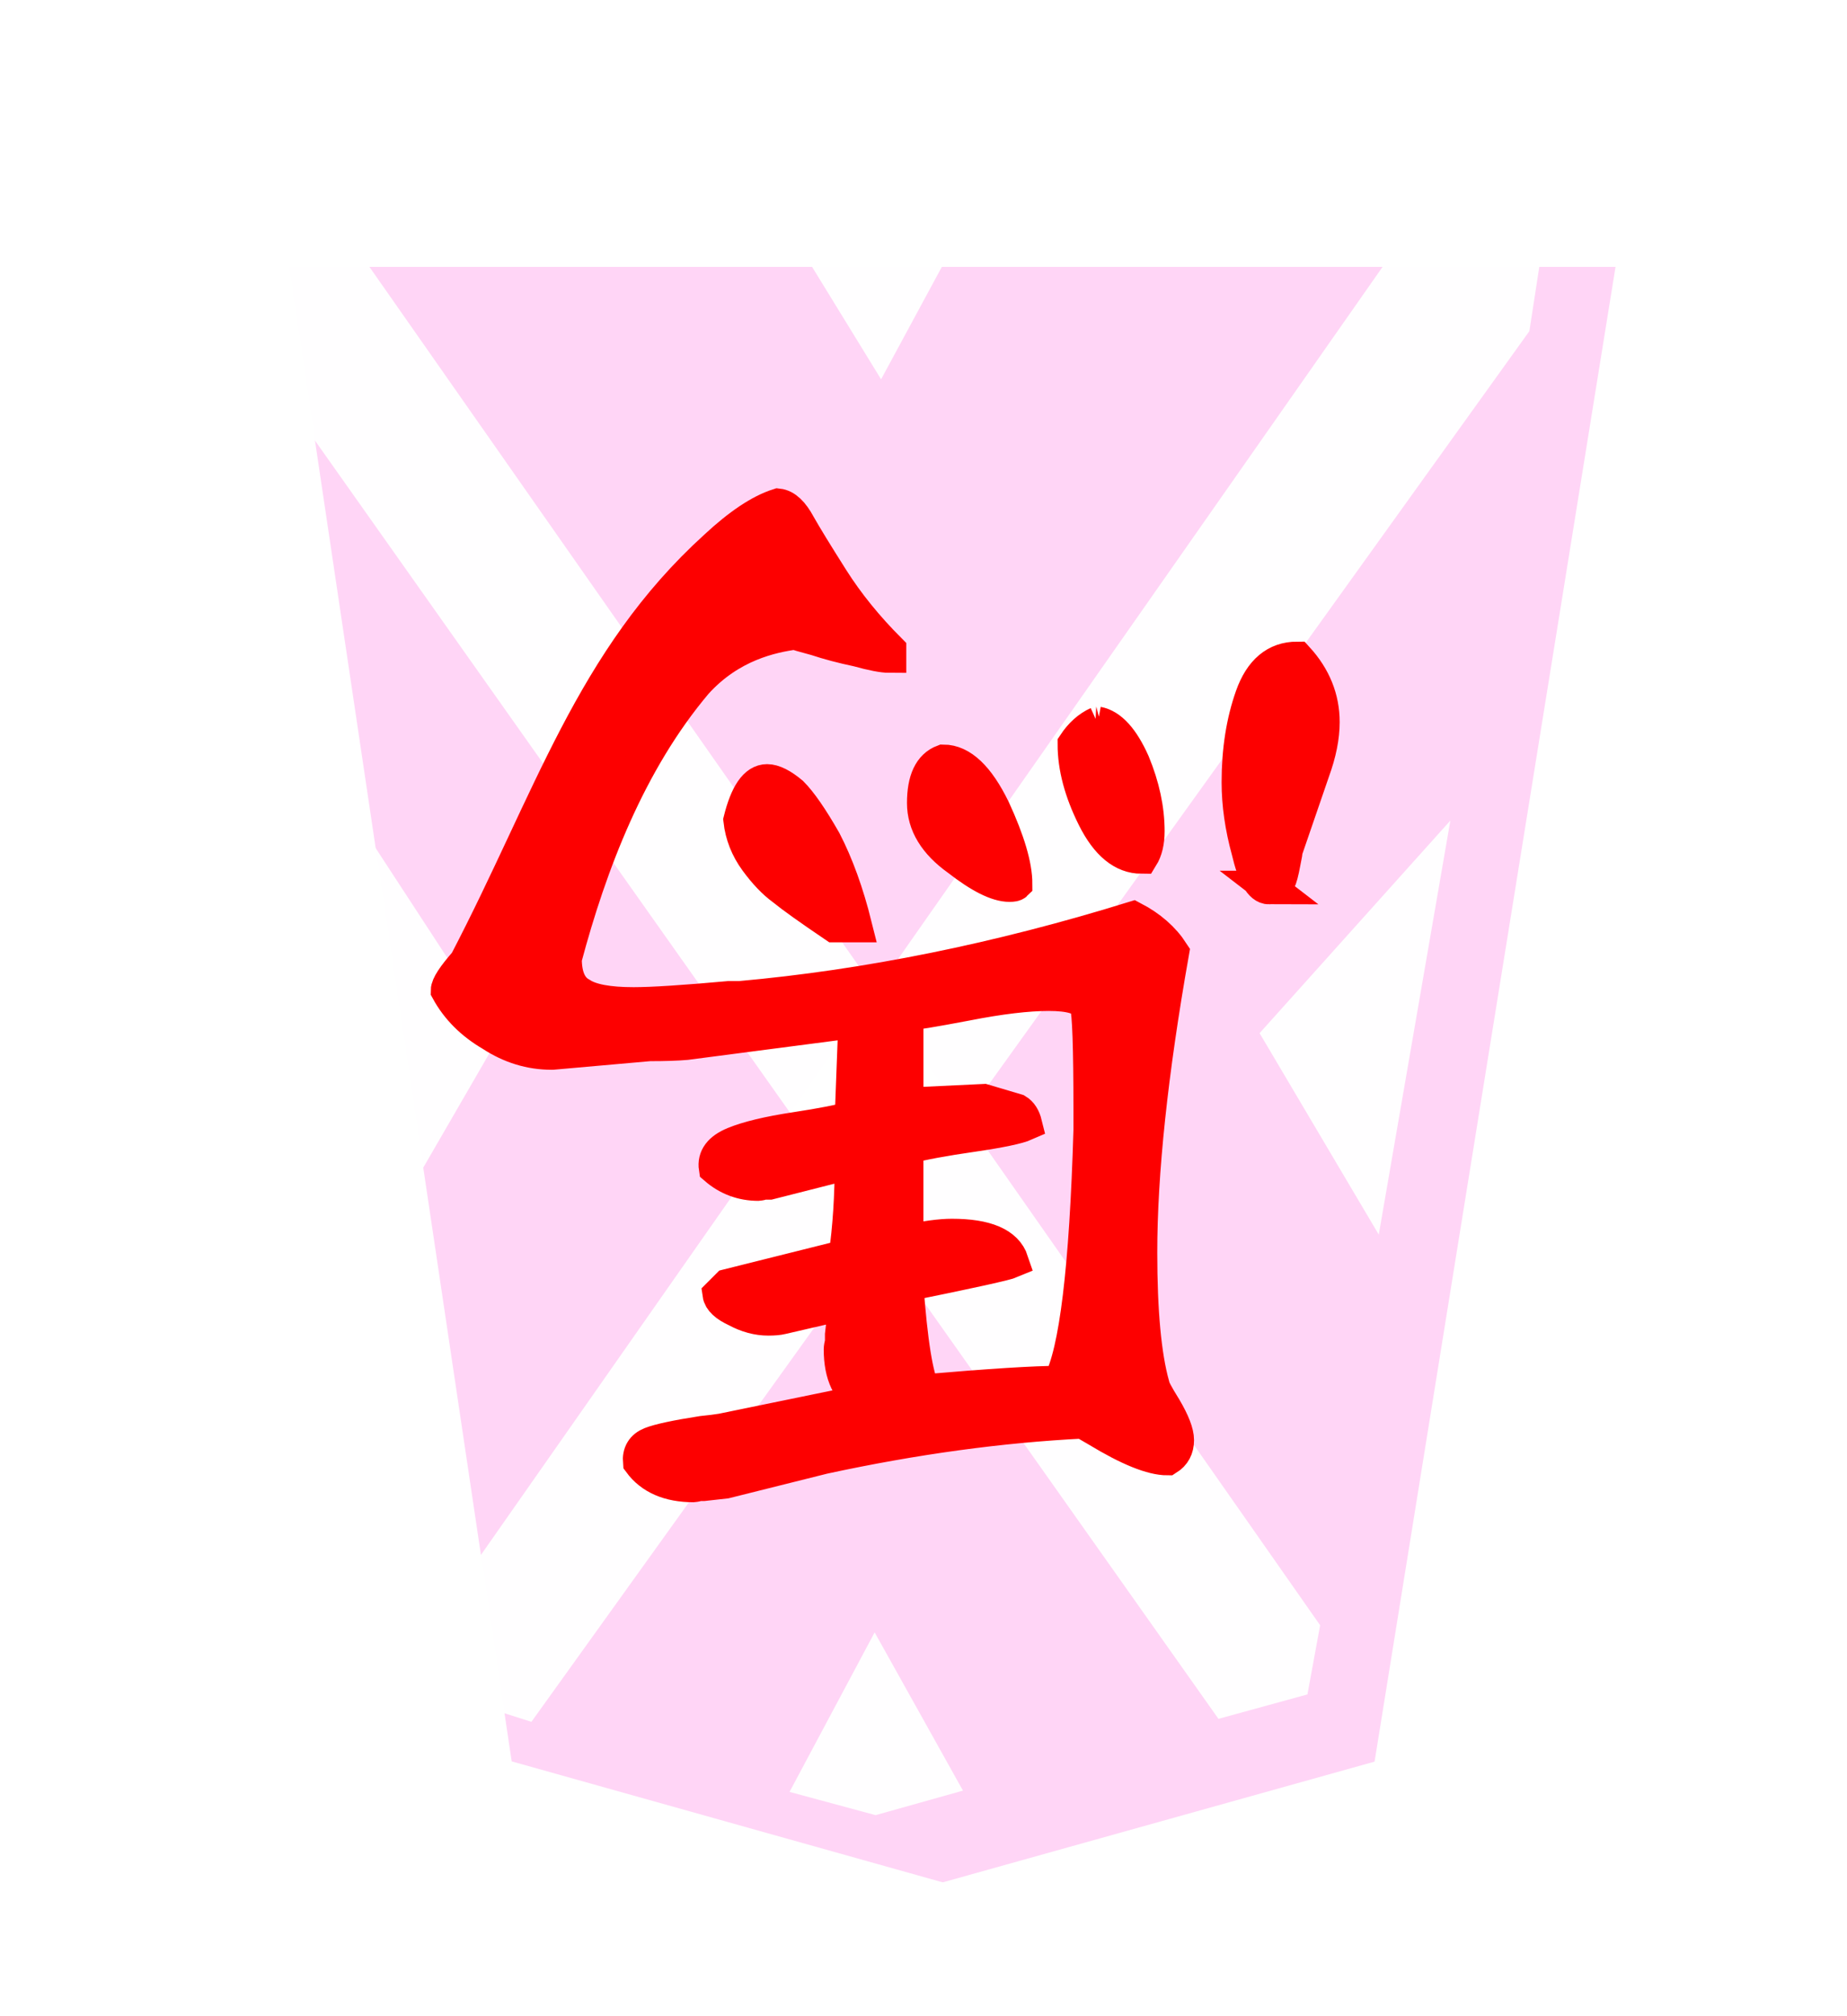 <?xml version="1.0" encoding="UTF-8" standalone="no"?>
<svg
   xmlns:dc="http://purl.org/dc/elements/1.1/"
   xmlns:cc="http://creativecommons.org/ns#"
   xmlns:rdf="http://www.w3.org/1999/02/22-rdf-syntax-ns#"
   xmlns:svg="http://www.w3.org/2000/svg"
   xmlns="http://www.w3.org/2000/svg"
   xmlns:sodipodi="http://sodipodi.sourceforge.net/DTD/sodipodi-0.dtd"
   xmlns:inkscape="http://www.inkscape.org/namespaces/inkscape"
   width="55" height="60"
   version="1.1"
   id="svg5867"
   sodipodi:docname="1UM.svg"
   inkscape:version="0.92.4 (5da689c313, 2019-01-14)">
  <defs
     id="defs5871" />
  <sodipodi:namedview
     pagecolor="#ffffff"
     bordercolor="#666666"
     borderopacity="1"
     objecttolerance="10"
     gridtolerance="10"
     guidetolerance="10"
     inkscape:pageopacity="0"
     inkscape:pageshadow="2"
     inkscape:window-width="1920"
     inkscape:window-height="1017"
     id="namedview5869"
     showgrid="false"
     inkscape:zoom="11.125147"
     inkscape:cx="29.14167"
     inkscape:cy="23.081779"
     inkscape:window-x="-8"
     inkscape:window-y="-8"
     inkscape:window-maximized="1"
     inkscape:current-layer="svg5867" />
  <!--
Created by Hari Seldon and modified by orangain, licensed under Creative Commons Attribution-Share Alike 3.0 Unported.
See: https://creativecommons.org/licenses/by-sa/3.0/deed.en

Original file is available at: https://commons.wikimedia.org/wiki/File:Shogi_hisha(svg).svg
-->
  <filter
     id="drop-shadow">
    <feGaussianBlur
       in="SourceAlpha"
       result="blur"
       stdDeviation="2"
       id="feGaussianBlur5840" />
    <feOffset
       result="offsetBlur"
       dx="2"
       dy="2"
       id="feOffset5842" />
    <feBlend
       in="SourceGraphic"
       in2="offsetBlur"
       mode="normal"
       id="feBlend5844" />
  </filter>
  <g
     filter="url(#drop-shadow)"
     transform="translate(5 5)"
     id="g5865">
    <g
       transform="rotate(180 21.05 25)"
       id="g5863">
      <path
         d="M 8.168,4.576 0.993,49.058 H 40.491 L 33.863,4.583 21.028,0.983 Z"
         id="path5847"
         inkscape:connector-curvature="0"
         style="fill:#ffd5f6"
         sodipodi:nodetypes="cccccc" />
    </g>
  </g>
  <path
     style="opacity:0.983;fill:#ffffff;stroke:none;stroke-width:1px;stroke-linecap:butt;stroke-linejoin:miter;stroke-opacity:1"
     d="M 45.542,9.854 46.155,5.878 42.637,5.848 12.86,48.359 13.238,50.417 l 2.586,0.823 z"
     id="path7520"
     inkscape:connector-curvature="0"
     sodipodi:nodetypes="ccccccc" />
  <path
     sodipodi:nodetypes="ccccccc"
     inkscape:connector-curvature="0"
     id="path10009"
     d="M 7.157,9.969 6.61,5.942 9.602,5.945 39.311,48.366 38.933,50.424 36.283,51.151 Z"
     style="opacity:0.983;fill:#ffffff;stroke:none;stroke-width:1px;stroke-linecap:butt;stroke-linejoin:miter;stroke-opacity:1" />
  <path
     sodipodi:nodetypes="cccc"
     inkscape:connector-curvature="0"
     id="path6283"
     d="M 11.186,37.197 8.999,21.89 14.856,30.857 Z"
     style="opacity:0.983;fill:#ffffff;stroke:none;stroke-width:1px;stroke-linecap:butt;stroke-linejoin:miter;stroke-opacity:1" />
  <g
     aria-label="馬"
     style="font-style:normal;font-variant:normal;font-weight:normal;font-stretch:normal;font-size:26.667px;line-height:1.25;font-family:KaiTi;-inkscape-font-specification:KaiTi;letter-spacing:0px;word-spacing:0px;fill:#000000;fill-opacity:1;stroke:none;stroke-width:1;stroke-miterlimit:4;stroke-dasharray:none"
     id="text7088-5"
     transform="rotate(-180,26.205,30.248)">
    <path
       d="m 35.985,29.161 c 0.632,0 1.227,0.182 1.786,0.547 0.583,0.34 1.021,0.778 1.312,1.312 0,0.146 -0.182,0.425 -0.547,0.839 -2.52,4.83 -3.738,9.004 -7.438,12.359 -0.705,0.656 -1.325,1.069 -1.859,1.24 -0.219,-0.024 -0.425,-0.219 -0.62,-0.583 C 28.426,44.533 28.098,43.999 27.636,43.27 27.174,42.54 26.603,41.836 25.923,41.155 v -0.182 c 0.194,0 0.51,0.061 0.948,0.182 0.462,0.097 0.875,0.207 1.24,0.328 0.365,0.097 0.571,0.158 0.62,0.182 0.705,-0.097 1.93,-0.353 2.955,-1.485 1.99,-2.356 3.148,-5.397 3.899,-8.212 0,-0.535 -0.158,-0.887 -0.474,-1.057 -0.292,-0.194 -0.814,-0.292 -1.568,-0.292 -0.559,0 -1.507,0.061 -2.844,0.182 h -0.328 c -3.792,0.34 -7.693,1.13 -11.703,2.37 -0.51,-0.267 -0.899,-0.608 -1.167,-1.021 0.632,-3.573 0.948,-6.55 0.948,-8.932 0,-1.75 -0.122,-3.062 -0.365,-3.938 0,-0.073 -0.122,-0.304 -0.365,-0.693 -0.243,-0.413 -0.365,-0.729 -0.365,-0.948 0,-0.243 0.097,-0.425 0.292,-0.547 0.462,0 1.155,0.28 2.078,0.839 l 0.438,0.255 c 2.455,-0.122 5.031,-0.474 7.729,-1.057 l 2.917,-0.729 0.656,-0.073 h 0.146 c 0.073,-0.024 0.122,-0.036 0.146,-0.036 0.729,0 1.264,0.231 1.604,0.693 0.024,0.267 -0.085,0.45 -0.328,0.547 -0.243,0.097 -0.753,0.207 -1.531,0.328 -0.243,0.024 -0.438,0.049 -0.583,0.073 l -4.266,0.875 c 0.486,0.267 0.729,0.778 0.729,1.531 0,0.049 -0.012,0.122 -0.036,0.219 v 0.219 l -0.109,0.948 1.896,-0.438 c 0.097,-0.024 0.231,-0.036 0.401,-0.036 0.316,0 0.632,0.085 0.948,0.255 0.316,0.146 0.486,0.304 0.51,0.474 l -0.255,0.255 -3.5,0.875 c -0.122,0.851 -0.182,1.786 -0.182,2.807 l 2.443,-0.62 h 0.182 c 0.073,-0.024 0.122,-0.036 0.146,-0.036 0.486,0 0.911,0.158 1.276,0.474 0.049,0.316 -0.134,0.559 -0.547,0.729 -0.413,0.17 -1.021,0.316 -1.823,0.438 -0.802,0.122 -1.361,0.231 -1.677,0.328 l -0.109,2.88 5.031,-0.656 c 0.267,-0.024 0.632,-0.036 1.094,-0.036 l 2.88,-0.255 z m -15.932,1.422 c 0.122,0.219 0.498,0.328 1.13,0.328 0.632,0 1.446,-0.097 2.443,-0.292 1.021,-0.194 1.616,-0.292 1.786,-0.292 v -2.698 l -2.297,0.109 -0.984,-0.292 c -0.122,-0.073 -0.207,-0.207 -0.255,-0.401 0.219,-0.097 0.741,-0.207 1.568,-0.328 0.851,-0.122 1.507,-0.243 1.969,-0.365 v -2.807 c -0.559,0.122 -1.009,0.182 -1.349,0.182 -1.021,0 -1.616,-0.255 -1.786,-0.766 0.17,-0.073 1.215,-0.304 3.135,-0.693 -0.122,-1.701 -0.292,-2.759 -0.51,-3.172 -1.969,0.17 -3.318,0.255 -4.047,0.255 -0.486,0.899 -0.79,3.403 -0.911,7.51 v 0.62 c 0,1.847 0.036,2.88 0.109,3.099 z m 7.51,2.37 c 0.753,0.51 1.264,0.875 1.531,1.094 0.267,0.194 0.535,0.474 0.802,0.839 0.267,0.365 0.425,0.766 0.474,1.203 -0.194,0.778 -0.462,1.167 -0.802,1.167 -0.194,0 -0.438,-0.122 -0.729,-0.365 -0.267,-0.267 -0.595,-0.741 -0.984,-1.422 -0.365,-0.705 -0.668,-1.543 -0.911,-2.516 z m -2.661,3.646 c 0,0.681 -0.194,1.094 -0.583,1.24 -0.535,0 -1.033,-0.474 -1.495,-1.422 -0.438,-0.948 -0.656,-1.689 -0.656,-2.224 0.024,-0.024 0.085,-0.036 0.182,-0.036 0.365,0 0.875,0.255 1.531,0.766 0.681,0.486 1.021,1.045 1.021,1.677 z m -5.177,2.37 c -0.389,-0.073 -0.741,-0.462 -1.057,-1.167 -0.292,-0.705 -0.438,-1.385 -0.438,-2.042 0,-0.316 0.061,-0.571 0.182,-0.766 0.559,0 1.033,0.389 1.422,1.167 0.389,0.778 0.583,1.507 0.583,2.188 -0.194,0.292 -0.425,0.498 -0.693,0.62 z m -5.104,-4.885 c 0.243,0 0.45,0.365 0.62,1.094 0.194,0.705 0.292,1.385 0.292,2.042 0,0.948 -0.134,1.799 -0.401,2.552 -0.267,0.753 -0.717,1.13 -1.349,1.13 -0.51,-0.559 -0.766,-1.191 -0.766,-1.896 0,-0.438 0.097,-0.924 0.292,-1.458 l 0.802,-2.333 c 0,-0.024 0.024,-0.158 0.073,-0.401 0.049,-0.267 0.097,-0.45 0.146,-0.547 0.073,-0.122 0.17,-0.182 0.292,-0.182 z"
       style="font-style:normal;font-variant:normal;font-weight:normal;font-stretch:normal;font-size:37.333px;font-family:'cwTeX Q Kai';-inkscape-font-specification:'cwTeX Q Kai';fill:#fd0000;fill-opacity:1;stroke:#fd0000;stroke-width:1;stroke-miterlimit:4;stroke-dasharray:none;stroke-opacity:1"
       id="path7147"
       inkscape:connector-curvature="0"
       sodipodi:nodetypes="cccccccsccccccccsccccsccscccccccscccccsccccscccccccscsscccccccscccccccccscccccscccscsccccscccscssccscsccccsscscccccc" />
  </g>
  <path
     style="opacity:0.983;fill:#ffffff;stroke:none;stroke-width:1px;stroke-linecap:butt;stroke-linejoin:miter;stroke-opacity:1"
     d="m 26.073,54.017 2.602,-0.73 -2.63,-4.709 -2.534,4.747 z"
     id="path4436"
     inkscape:connector-curvature="0"
     sodipodi:nodetypes="ccccc" />
  <path
     style="opacity:0.983;fill:#ffffff;stroke:none;stroke-width:1px;stroke-linecap:butt;stroke-linejoin:miter;stroke-opacity:1"
     d="m 41.057,36.741 2.132,-12.322 -5.681,6.327 z"
     id="path4436-9-3"
     inkscape:connector-curvature="0"
     sodipodi:nodetypes="cccc" />
  <path
     style="opacity:0.983;fill:#ffffff;stroke:none;stroke-width:1px;stroke-linecap:butt;stroke-linejoin:miter;stroke-opacity:1"
     d="m 29.136,5.926 -6.218,-0.043 3.319,5.405 z"
     id="path4436-9-3-9"
     inkscape:connector-curvature="0"
     sodipodi:nodetypes="cccc" />
</svg>

